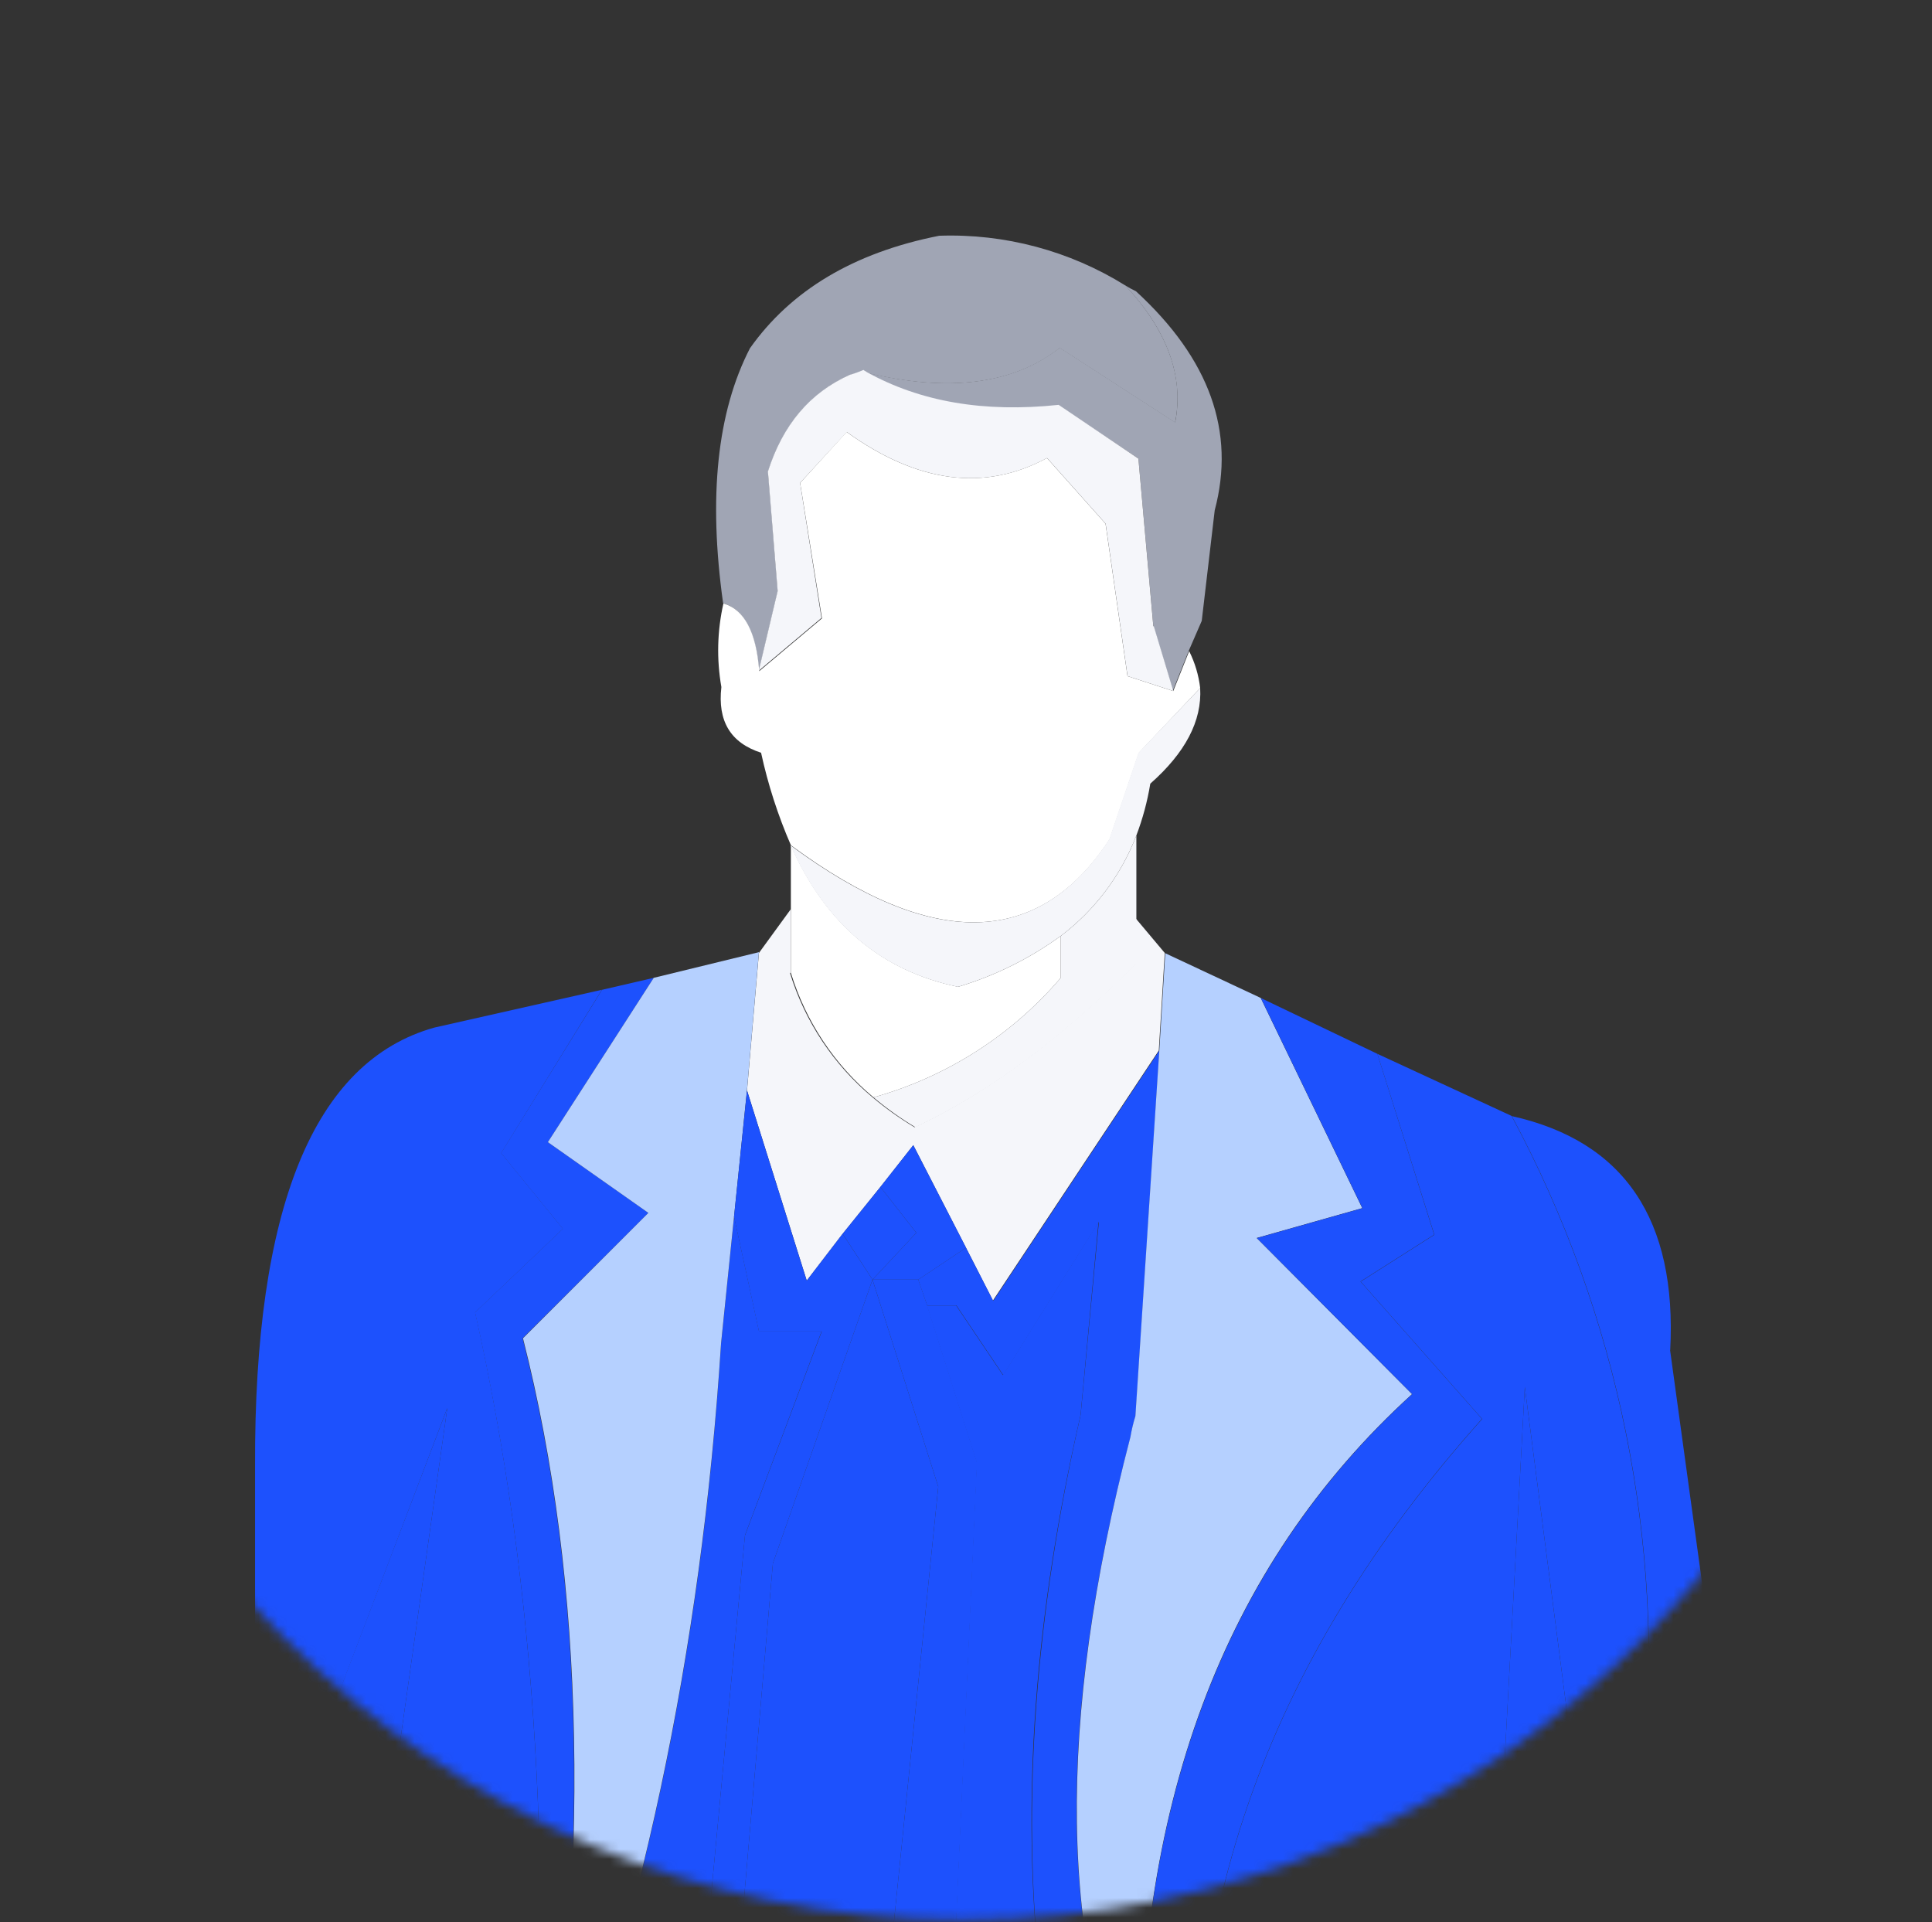 <svg width="198" height="197" viewBox="0 0 198 197" fill="none" xmlns="http://www.w3.org/2000/svg">
<rect x="0" y="0" width="198" height="197" fill="#333333" stroke="none"/>
<mask id="mask0" mask-type="alpha" maskUnits="userSpaceOnUse" x="0" y="0" width="198" height="197">
<path d="M98.8 196.78C153.139 196.78 197.19 152.729 197.19 98.39C197.19 44.051 153.139 0 98.8 0C44.461 0 0.41 44.051 0.41 98.39C0.41 152.729 44.461 196.78 98.8 196.78Z" fill="#E7EBF2"/>
</mask>
<g mask="url(#mask0)">
<path d="M115.339 29.28C119.629 33.87 121.339 38.57 120.439 43.28L108.609 35.63C103.809 39.4 97.169 40.22 88.809 38.18C94.319 41.24 100.809 42.36 108.499 41.55L116.669 47L118.199 64.14L120.199 70.78L121.829 66.69L123.159 63.63L124.489 52.3C126.629 44.24 123.979 36.79 116.419 29.85C116.035 29.666 115.661 29.462 115.299 29.24L115.339 29.28Z" fill="#A0A5B4"/>
<path d="M120.438 43.26C121.358 38.57 119.628 33.87 115.338 29.26C109.626 25.702 102.983 23.926 96.257 24.16C87.478 25.89 81.047 29.77 76.858 35.69C73.498 42.22 72.578 50.9 74.108 61.82C76.248 62.43 77.478 64.82 77.778 68.76L79.718 60.59L78.718 48.34C80.248 43.55 83.007 40.28 87.088 38.44C87.567 38.325 88.038 38.178 88.498 38C88.597 38.11 88.707 38.11 88.808 38.21C97.168 40.21 103.808 39.43 108.608 35.66L120.438 43.31V43.26Z" fill="#A0A5B4"/>
<path d="M118.198 64.18L116.668 47L108.498 41.49C100.848 42.3 94.318 41.18 88.808 38.12C88.708 38.02 88.598 38.02 88.498 37.91C88.034 38.113 87.556 38.283 87.068 38.42C82.988 40.26 80.228 43.53 78.698 48.32L79.698 60.57L77.758 68.74L84.188 63.33L81.998 49.49L86.788 44.28C94.038 49.49 100.878 50.41 107.308 46.94L113.308 53.67L115.558 69.29L120.248 70.82L118.248 64.18H118.198Z" fill="#F5F6FA"/>
<path d="M86.76 44.28L82 49.49L84.24 63.37L77.81 68.78C77.51 64.78 76.28 62.45 74.14 61.84C73.502 64.655 73.43 67.568 73.93 70.41C73.53 73.88 74.85 76.13 78.02 77.15L76.89 71.53L78 77.15C78.707 80.403 79.731 83.578 81.06 86.63C95.553 97.35 106.44 97.147 113.72 86.02L116.72 77.15L123 70.51C122.845 69.194 122.463 67.915 121.87 66.73L120.24 70.82L115.55 69.29L113.3 53.67L107.3 46.94C100.87 50.41 94.03 49.49 86.78 44.28H86.76Z" fill="white"/>
<path d="M81.051 93.17V99.7C82.577 104.685 85.52 109.118 89.521 112.46C96.992 110.373 103.672 106.108 108.711 100.21V95.92C105.524 98.239 101.967 100.001 98.191 101.13C90.341 99.5 84.621 94.7 81.051 86.63V93.17Z" fill="white"/>
<path d="M81.049 99.7V93.17L77.779 97.66L76.559 111.75L82.679 131.24L86.359 126.44L90.229 121.64L93.599 117.36L98.999 127.87L101.759 133.28L118.759 107.66L119.369 97.66L116.369 94.09V98.78C108.719 106.44 101.169 112.05 93.719 115.52C92.21 114.615 90.775 113.592 89.429 112.46C85.428 109.118 82.485 104.685 80.959 99.7H81.049Z" fill="#F5F6FA"/>
<path d="M108.71 95.92V100.21C103.671 106.108 96.991 110.373 89.519 112.46C90.866 113.592 92.301 114.615 93.809 115.52C101.26 112.05 108.81 106.44 116.46 98.78V85.62C114.89 89.71 112.205 93.279 108.71 95.92Z" fill="#F5F6FA"/>
<path d="M98.188 101.13C101.964 100.001 105.521 98.24 108.708 95.92C112.203 93.279 114.888 89.711 116.458 85.62C117.111 83.903 117.59 82.124 117.888 80.31C121.468 77.15 123.198 73.88 122.998 70.51L116.668 77.15L113.668 86.02C106.421 97.154 95.534 97.357 81.008 86.63C84.578 94.7 90.298 99.5 98.148 101.13H98.188Z" fill="#F5F6FA"/>
<path d="M67 100.21L61.69 101.44L51.35 118.17L57.68 125.93L48.68 134.5C55 162.5 56.87 193.423 54.29 227.27C54.58 226.44 54.914 225.625 55.29 224.83C60.5 191.65 59.99 162.47 53.56 137.15L66.45 124.3L56.15 117.05L67 100.21Z" fill="#1D51FD"/>
<path d="M61.659 101.44L44.509 105.31C32.156 108.777 26.032 123.777 26.139 150.31V188.38L18.789 200.38L24.409 216.61L20.939 221V229.16L28.179 259.16L36.449 223.74L38.589 190.57L31.999 180.73L45.839 144.3L40.629 181.15L45.329 195.64L43.899 225.85L40.529 251.77L42.529 255.44L45.699 247.79L48.999 240.13L53.799 228.4C53.992 228.034 54.162 227.657 54.309 227.27C56.856 193.39 54.986 162.467 48.699 134.5L57.699 125.93L51.369 118.17L61.679 101.44H61.659Z" fill="#1D51FD"/>
<path d="M75.23 124.7L73.9 137.7C71.9 169.44 65.64 198.42 55.33 224.86C54.954 225.655 54.621 226.47 54.33 227.3C54.183 227.687 54.013 228.064 53.82 228.43L49 240.13C60.333 245.543 70.133 247.79 78.4 246.87L77 243.81L72.78 235L69.62 228.88L76.35 157.33L84.21 136.41H77.78L75.23 124.67V124.7Z" fill="#1D51FD"/>
<path d="M73.898 137.67L75.228 124.67L76.558 111.67L77.778 97.58L66.998 100.21L56.148 117.05L66.448 124.3L53.598 137.15C60.028 162.47 60.538 191.65 55.328 224.83C65.638 198.39 71.858 169.41 73.898 137.67Z" fill="#B5D0FF"/>
<path d="M101.77 133.28L99 127.87L94.1 131.14L95.02 133.79H98.02L102.82 140.93L112.62 125.21L110.75 145C106.083 165.507 104.69 184.623 106.57 202.35L117.79 229.91C114.22 238.17 105.64 243.28 92.18 245.22C107.28 247.22 120.18 244.22 130.65 236.13C128.002 233.773 125.576 231.179 123.4 228.38C120.8 225.082 118.607 221.483 116.87 217.66C108.496 200.007 108.163 176.533 115.87 147.24C115.992 146.516 116.163 145.801 116.38 145.1L118.83 107.64L101.83 133.26L101.77 133.28Z" fill="#1D51FD"/>
<path d="M93.598 117.36L90.228 121.64L93.908 126.34L89.418 131.14H94.108L99.008 127.87L93.598 117.36Z" fill="#1D51FD"/>
<path d="M94.109 131.14H89.419L96.159 152.36L88.599 226.56L76.969 243.81L78.399 246.87L81.759 253.91L89.009 244.73L96.249 235.54L100.139 149.91L95.029 133.79L94.109 131.14Z" fill="#1D51FD"/>
<path d="M86.359 126.44L89.419 131.14L93.909 126.34L90.229 121.64L86.359 126.44Z" fill="#1D51FD"/>
<path d="M89.417 131.14L86.357 126.44L82.677 131.24L76.557 111.75L75.227 124.7L77.777 136.44H84.217L76.347 157.36L69.617 228.91L72.777 235.03L79.207 160.22L89.417 131.14Z" fill="#1D51FD"/>
<path d="M102.79 140.93L97.99 133.79H94.99L100.1 149.91L96.22 235.54L89 244.73C90.066 244.839 91.124 245.009 92.17 245.24C105.63 243.3 114.17 238.19 117.78 229.93L106.56 202.37C104.62 184.623 106.013 165.507 110.74 145.02L112.58 125.21L102.78 140.93H102.79Z" fill="#1D51FD"/>
<path d="M96.157 152.36L89.417 131.14L79.207 160.22L72.777 235.03L76.967 243.81L88.597 226.56L96.157 152.36Z" fill="#1D51FD"/>
<path d="M119.421 97.66L118.811 107.66L116.361 145.12C116.144 145.821 115.973 146.536 115.851 147.26C108.204 176.553 108.538 200.027 116.851 217.68C116.038 185.433 125.324 160.497 144.711 142.87L128.791 126.87L139.611 123.81L129.201 102.27L119.401 97.68L119.421 97.66Z" fill="#B5D0FF"/>
<path d="M141.159 108L129.219 102.28L139.629 123.82L128.809 126.88L144.729 142.88C125.343 160.54 116.056 185.477 116.869 217.69C118.607 221.513 120.8 225.112 123.399 228.41C119.833 198.297 129.326 170.63 151.879 145.41L139.429 131.33L146.979 126.53L141.159 108Z" fill="#1D51FD"/>
<path d="M147 126.54L139.45 131.34L151.9 145.42C129.34 170.633 119.847 198.3 123.42 228.42C125.596 231.218 128.023 233.812 130.67 236.17C131.18 236.68 131.79 237.09 132.41 237.6L132.61 237.3L142.1 242.61L153.41 195L156.27 142.14L161.78 184.6L157.49 224.4L144.22 262.87C147.319 265.159 150.1 267.849 152.49 270.87L174.49 213.93L168.49 204.74V181C170.578 157.937 165.856 134.767 154.91 114.36L141.16 108L147 126.54Z" fill="#1D51FD"/>
<path d="M171.17 138.38C171.88 125.01 166.47 116.95 154.94 114.38C165.881 134.782 170.603 157.943 168.52 181V204.68L174.52 213.87L152.52 270.81C154.407 273.283 156.08 275.912 157.52 278.67L159.52 282.04C160.52 274.39 164.01 267.04 169.93 259.89L181.87 210.7L178.1 203.05V188.9L171.16 138.38H171.17Z" fill="#1D51FD"/>
<path d="M132.589 237.28L132.379 237.58L138.299 250.24L144.219 262.89L157.489 224.42L161.779 184.62L156.269 142.16L153.409 195.03L142.079 242.59L132.589 237.28Z" fill="#1D51FD"/>
<path d="M45.33 195.63L40.63 181.15L45.84 144.3L31.96 180.74L38.59 190.53L36.45 223.71L28.18 259.12L29.2 263.4V265.04L40.53 251.77L43.9 225.85L45.33 195.63Z" fill="#1D51FD"/>
</g>
</svg>
